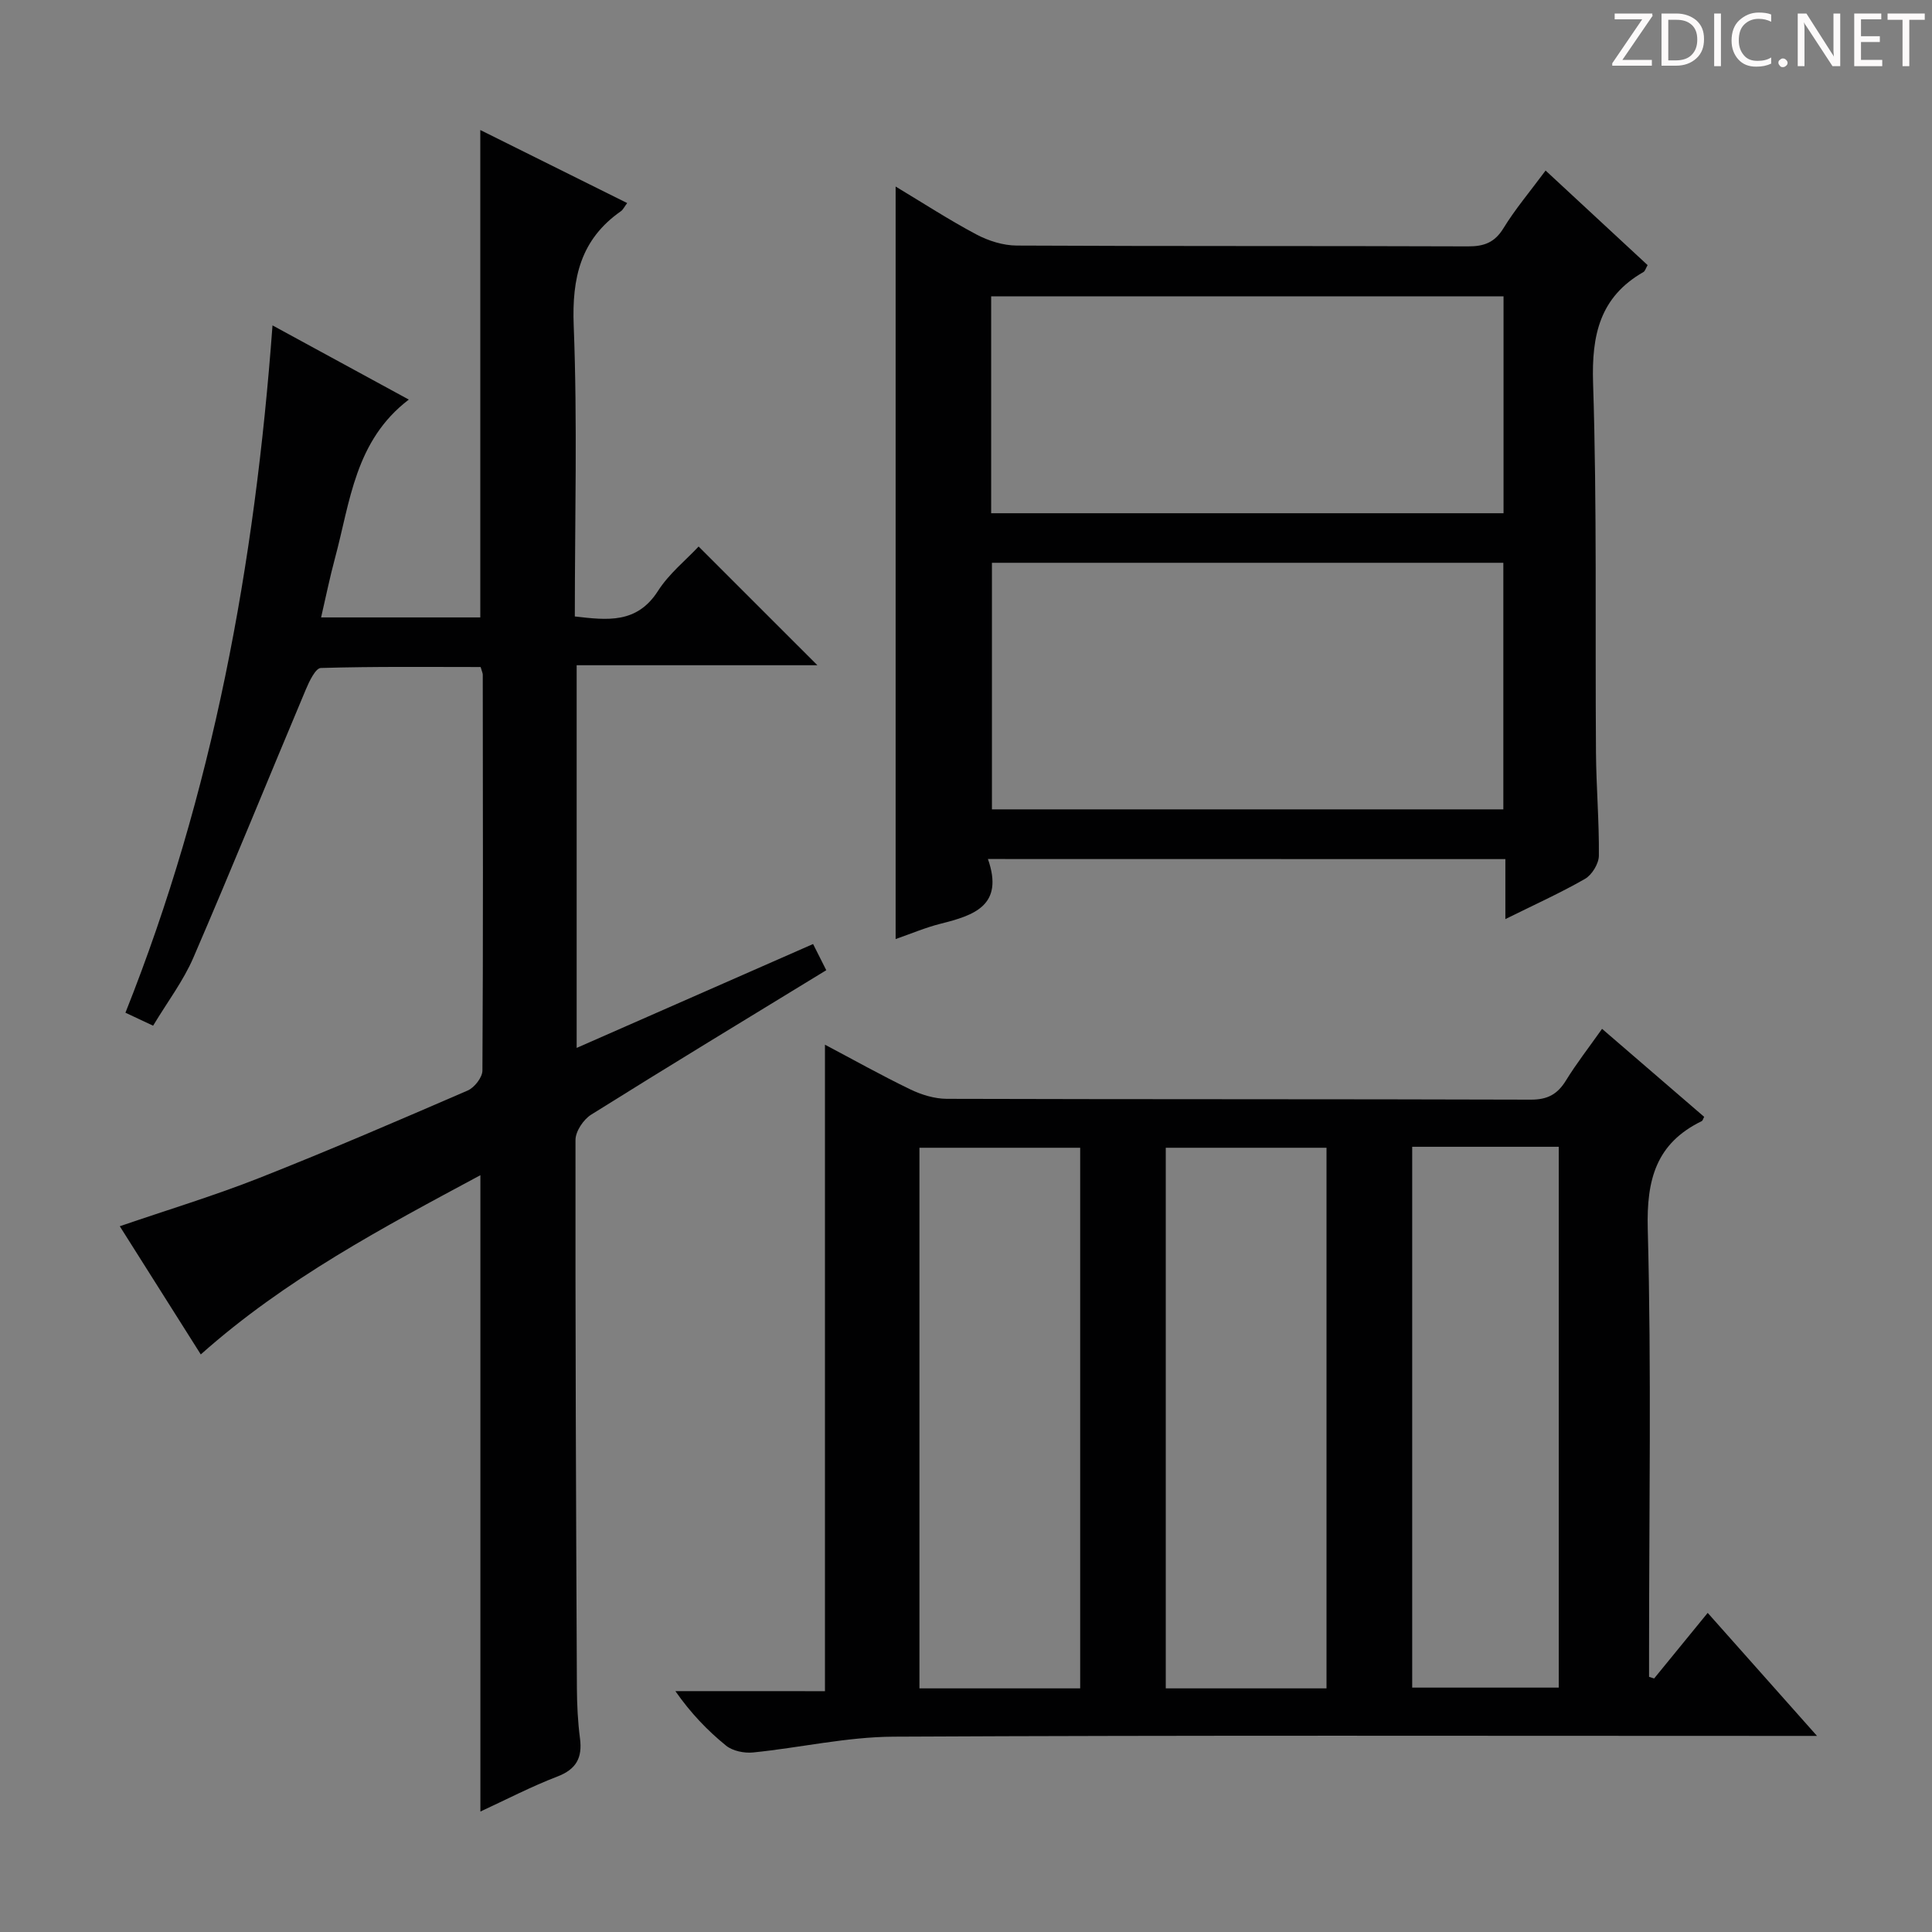 <svg enable-background="new 0 0 400 400" viewBox="0 0 400 400" xmlns="http://www.w3.org/2000/svg"><rect x="0" y="0" width="400" height="400" fill="#808080" stroke="none"/><g fill="#fcfafa"><path d="m342.2 3.2-6.3 9.2h6.1v1.2h-8.2v-.5l6.2-9.1h-5.7v-1.2h7.8v.4z"/><path d="m344 13.7v-10.9h3.1c1.6 0 3 .5 4.1 1.4 1.1 1 1.6 2.2 1.6 3.9s-.5 3-1.6 4-2.5 1.5-4.2 1.5h-3zm1.4-9.6v8.4h1.6c1.4 0 2.5-.4 3.2-1.1.8-.8 1.2-1.8 1.2-3.2s-.4-2.4-1.2-3.1-1.8-1-3.1-1z"/><path d="m356.3 2.8v10.9h-1.4v-10.9z"/><path d="m366.6 13.2c-.8.4-1.8.6-3 .6-1.6 0-2.8-.5-3.7-1.5s-1.4-2.3-1.4-3.9c0-1.7.5-3.2 1.6-4.2s2.4-1.6 4-1.6c1 0 1.9.1 2.6.4v1.5c-.8-.4-1.6-.6-2.6-.6-1.2 0-2.2.4-3 1.2s-1.1 1.9-1.1 3.3c0 1.3.4 2.3 1.1 3.1s1.6 1.1 2.8 1.1c1.1 0 2-.2 2.8-.7v1.3z"/><path d="m368.2 13c0-.3.1-.5.3-.6.2-.2.4-.3.6-.3.3 0 .5.1.7.3s.3.4.3.6-.1.5-.3.6c-.2.2-.4.3-.7.3s-.5-.1-.6-.3c-.2-.2-.3-.4-.3-.6z"/><path d="m381.1 13.7h-1.7l-5.5-8.4c-.2-.2-.3-.5-.4-.7 0 .2.1.8.1 1.5v7.6h-1.4v-10.9h1.8l5.3 8.3c.3.4.4.6.4.8 0-.3-.1-.8-.1-1.6v-7.5h1.4v10.9z"/><path d="m389.7 13.7h-5.8v-10.9h5.6v1.2h-4.2v3.5h3.9v1.2h-3.9v3.7h4.4z"/><path d="m398.4 4.1h-3.1v9.6h-1.4v-9.6h-3.1v-1.3h7.7v1.3z"/></g><path d="m170.8 350.14c0-45.24 0-89.44 0-133.85 5.68 3 11.59 6.32 17.68 9.26 2.3 1.11 5.01 1.94 7.53 1.95 40.31.12 80.63.04 120.94.17 3.46.01 5.51-1.12 7.26-3.96 2.17-3.53 4.74-6.82 7.48-10.7 7.14 6.16 14.15 12.19 21.14 18.22-.22.39-.29.78-.51.89-9.44 4.6-11.44 12.09-11.17 22.31.77 29.13.27 58.3.27 87.45v5.29c.35.11.7.23 1.05.34 3.62-4.43 7.23-8.86 11.09-13.58 7.22 8.12 14.35 16.15 22.63 25.47-3.29 0-5.28 0-7.27 0-61.3 0-122.61-.15-183.91.16-9.7.05-19.39 2.29-29.1 3.27-1.82.18-4.21-.3-5.58-1.41-3.86-3.13-7.33-6.75-10.5-11.29 10.31.01 20.64.01 30.97.01zm52.84-.58c0-37.7 0-74.77 0-111.93-11.31 0-22.32 0-33.28 0v111.93zm51 0c0-37.7 0-74.77 0-111.93-11.31 0-22.32 0-33.28 0v111.93zm17.74-112.13v111.97h30.34c0-37.53 0-74.63 0-111.97-10.21 0-20.12 0-30.34 0z" fill="#010102"/><path d="m99.46 375.06c0-44.15 0-87.6 0-131.75-20.17 10.84-40.33 21.48-57.89 37.11-5.61-8.88-11.08-17.53-16.77-26.54 9.92-3.4 19.53-6.31 28.84-9.98 14.52-5.73 28.86-11.92 43.19-18.12 1.39-.6 3.04-2.71 3.05-4.12.16-27.32.1-54.65.07-81.98 0-.31-.17-.62-.44-1.58-10.9 0-22-.13-33.09.2-1.08.03-2.38 2.73-3.08 4.4-7.79 18.51-15.34 37.12-23.3 55.56-2.08 4.83-5.36 9.14-8.34 14.1-1.98-.93-3.69-1.74-5.73-2.69 18.11-45.44 26.8-92.75 30.45-142.3 9.72 5.29 18.87 10.27 28.22 15.36-11.17 8.51-12.14 21.19-15.29 32.85-1.07 3.96-1.88 7.99-2.87 12.25h32.96c0-33.44 0-66.82 0-100.91 10 4.97 19.99 9.94 30.41 15.12-.6.79-.85 1.38-1.3 1.69-8.34 5.83-10.16 13.78-9.77 23.7.78 19.94.23 39.94.23 60.2 6.74.78 12.86 1.54 17.23-5.3 2.28-3.57 5.77-6.36 8.4-9.18 8.31 8.31 16.4 16.4 24.59 24.58-16.2 0-32.83 0-49.84 0v79.23c16.25-7.14 32.31-14.2 48.95-21.51.94 1.87 1.77 3.51 2.73 5.42-16.43 10.04-32.63 19.86-48.68 29.91-1.59 1-3.24 3.45-3.24 5.24-.05 37.82.11 75.64.29 113.46.02 3.48.19 6.99.64 10.44.52 4.01-.76 6.39-4.7 7.9-5.4 2.07-10.54 4.75-15.92 7.24z" fill="#010102"/><path d="m204.54 177.85c3.38 9.63-2.88 11.66-9.77 13.39-3.16.79-6.18 2.09-9.34 3.18 0-52.06 0-103.55 0-155.8 5.69 3.42 11.07 6.92 16.72 9.92 2.51 1.33 5.55 2.29 8.36 2.3 31.14.16 62.29.05 93.43.17 3.32.01 5.51-.79 7.33-3.75 2.42-3.95 5.45-7.53 8.73-11.95 7.09 6.58 14.07 13.05 21.12 19.58-.39.67-.52 1.23-.85 1.42-9.03 5.18-10.76 13.01-10.44 23.01.82 25.46.41 50.95.6 76.43.05 7.14.67 14.28.6 21.42-.02 1.65-1.43 3.96-2.87 4.79-5.13 2.94-10.54 5.38-16.49 8.33 0-4.46 0-8.23 0-12.42-35.64-.02-70.83-.02-107.13-.02zm106.71-10.28c0-17.13 0-34.01 0-51.05-35.52 0-70.7 0-105.88 0v51.05zm.04-106.22c-35.61 0-70.82 0-106.08 0v44.91h106.08c0-15.07 0-29.81 0-44.91z" fill="#010102"/></svg>